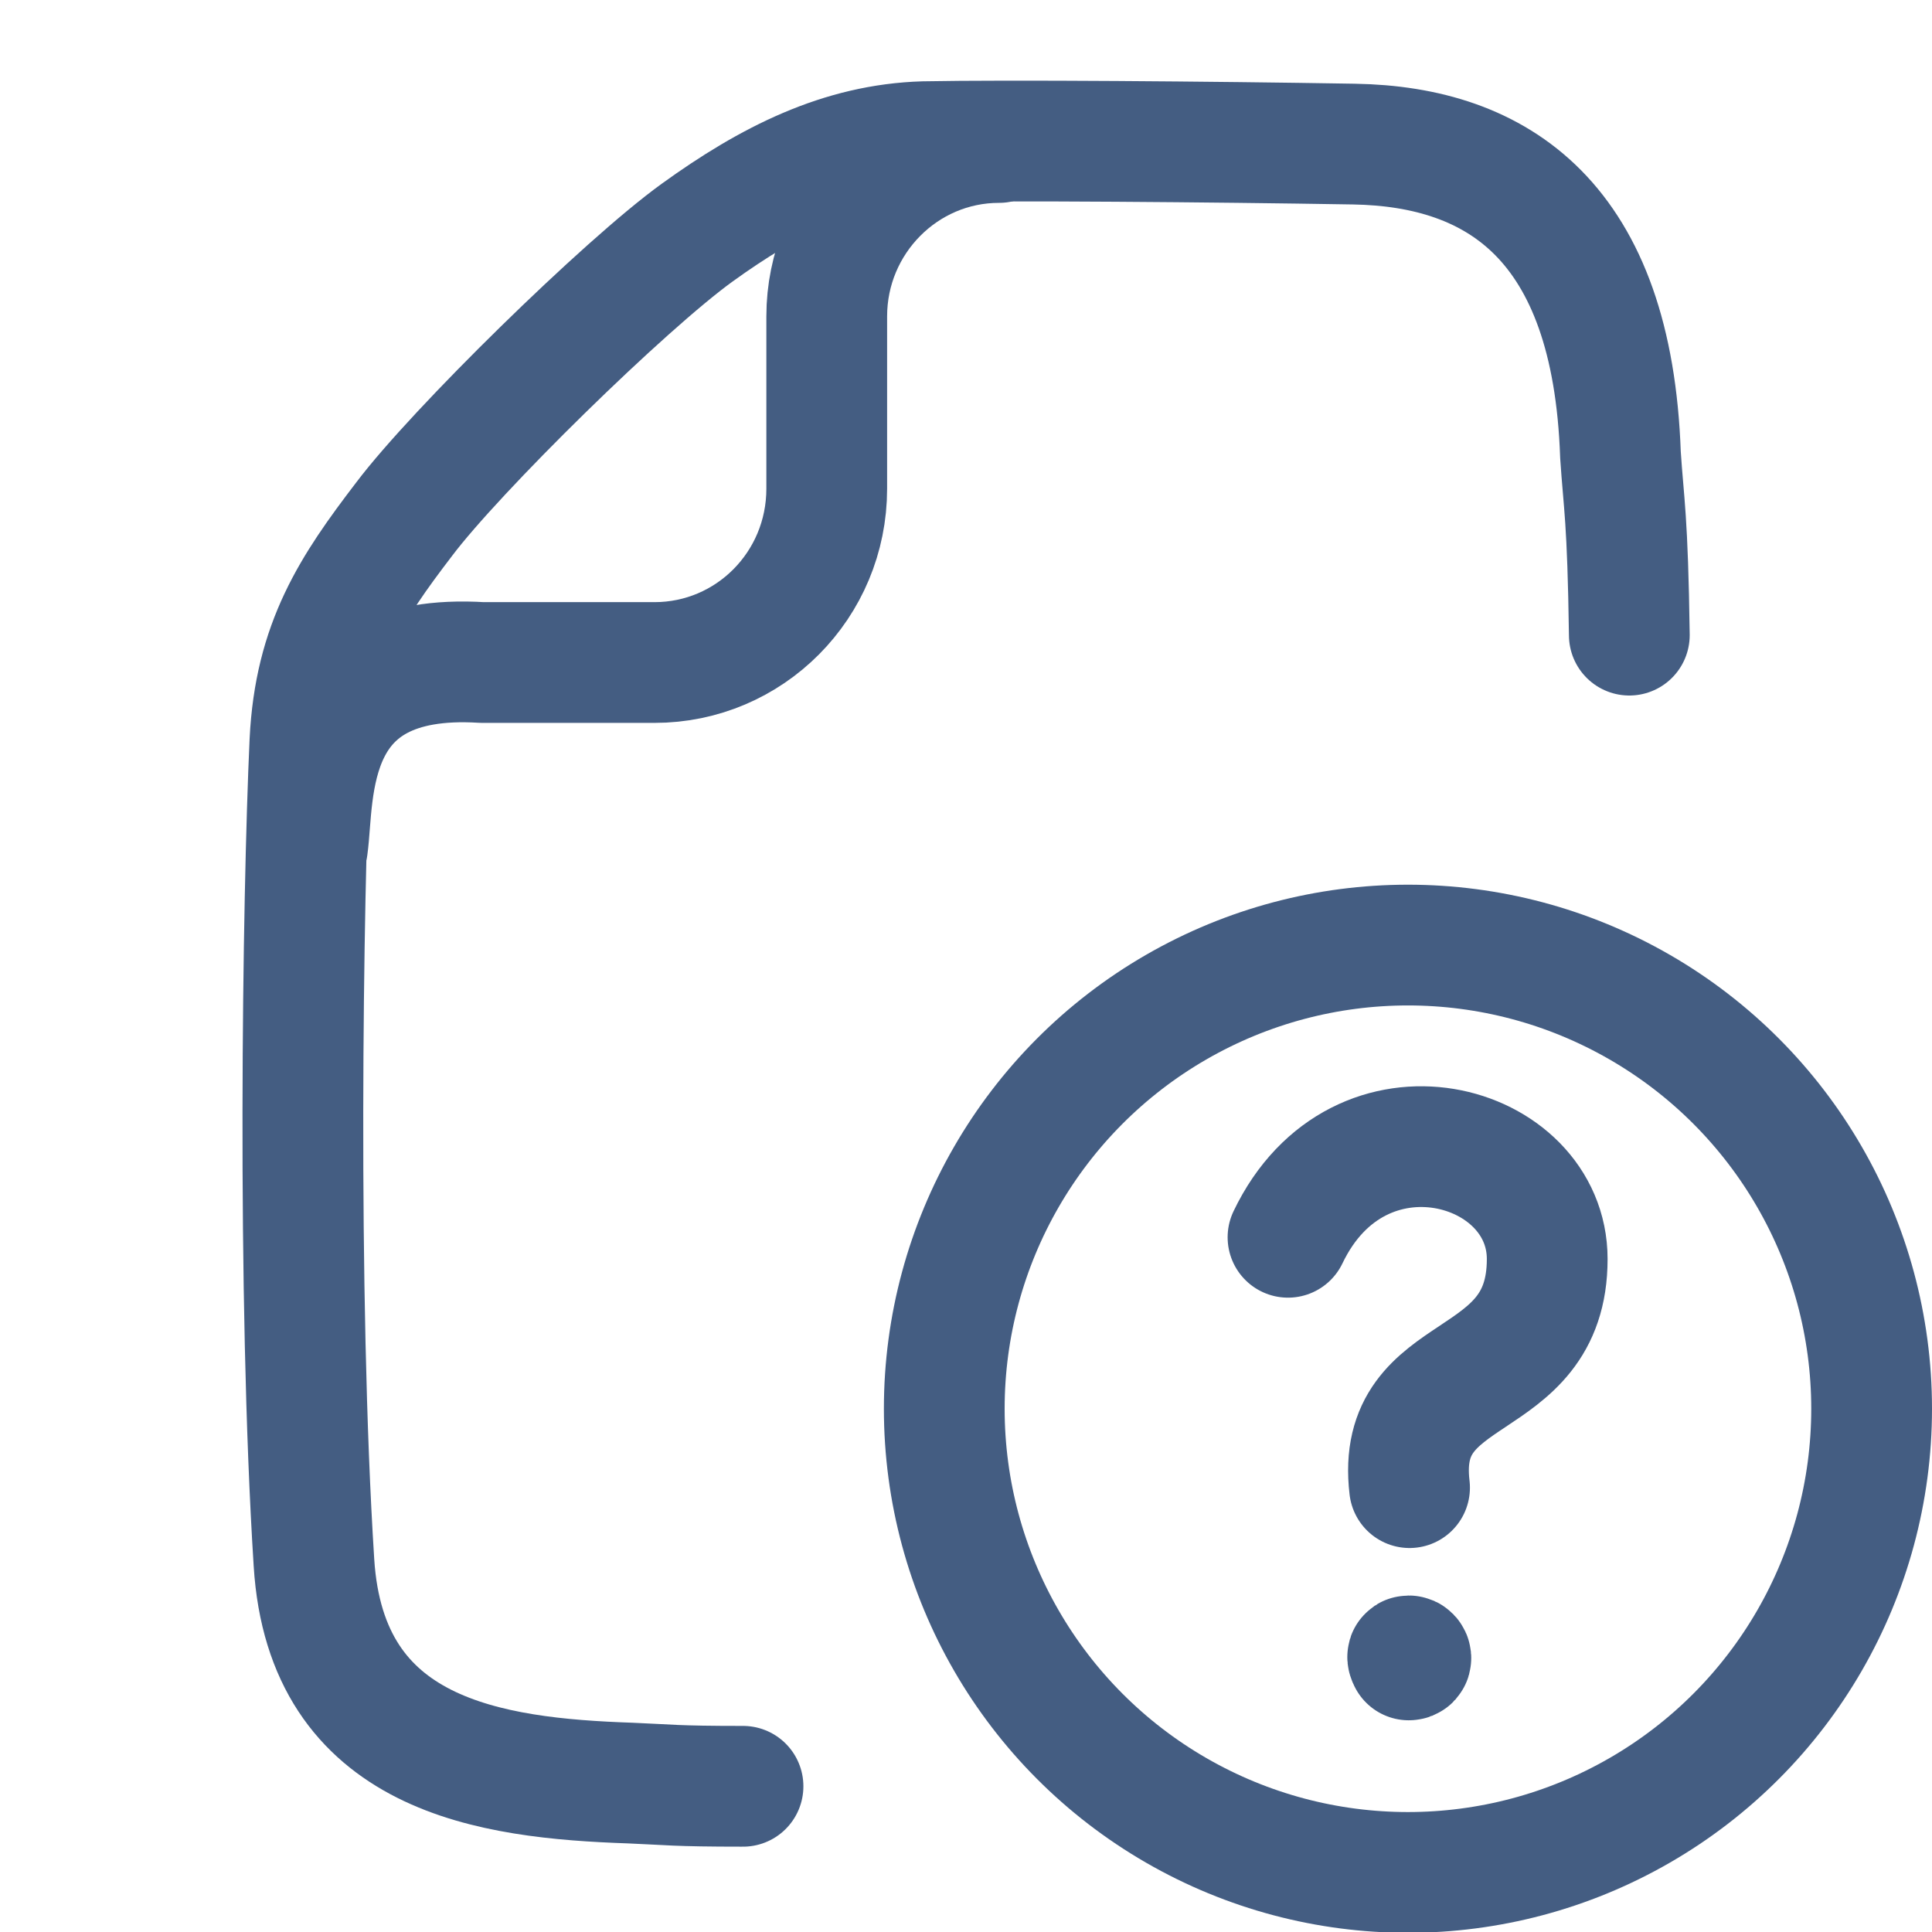<?xml version="1.0" encoding="UTF-8"?><svg id="fg" xmlns="http://www.w3.org/2000/svg" width="24" height="24" viewBox="0 0 24 24"><path d="M9.23,22.19c-.86,0-.91-.02-1.4-.04-1.74-.06-3.78-.33-3.93-2.74-.21-3.3-.14-8.25-.05-10.2,.06-1.22,.52-1.91,1.17-2.76,.64-.85,2.74-2.91,3.64-3.56s1.79-1.1,2.82-1.13c1.03-.02,3.55,0,5.34,.03s3.21,.96,3.31,3.86c.04,.61,.09,.78,.11,2.24" style="fill:none; stroke:#445d82; stroke-linecap:round; stroke-linejoin:round; stroke-width:1.5px;"/><circle cx="17.49" cy="17.5" r="5.76" style="fill:none; stroke:#445d82; stroke-linecap:round; stroke-linejoin:round; stroke-width:1.5px;"/><path d="M16,15.37c.88-1.84,3.22-1.19,3.22,.27,0,1.69-1.9,1.25-1.71,2.84" style="fill:none; stroke:#445d82; stroke-linecap:round; stroke-linejoin:round; stroke-width:1.5px;"/><path d="M17.5,20.62s-.03-.05,0-.05,.04,.05,0,.05" style="fill:none; stroke:#445d82; stroke-linecap:round; stroke-linejoin:round; stroke-width:1.5px;"/><path d="M3.82,10.52c.09-.65-.07-2.43,2.17-2.29h2.14c1.18,0,2.14-.96,2.14-2.16V3.93c0-1.19,.96-2.16,2.14-2.16" style="fill:none; stroke:#445d82; stroke-linecap:round; stroke-linejoin:round; stroke-width:1.5px;"/></svg>